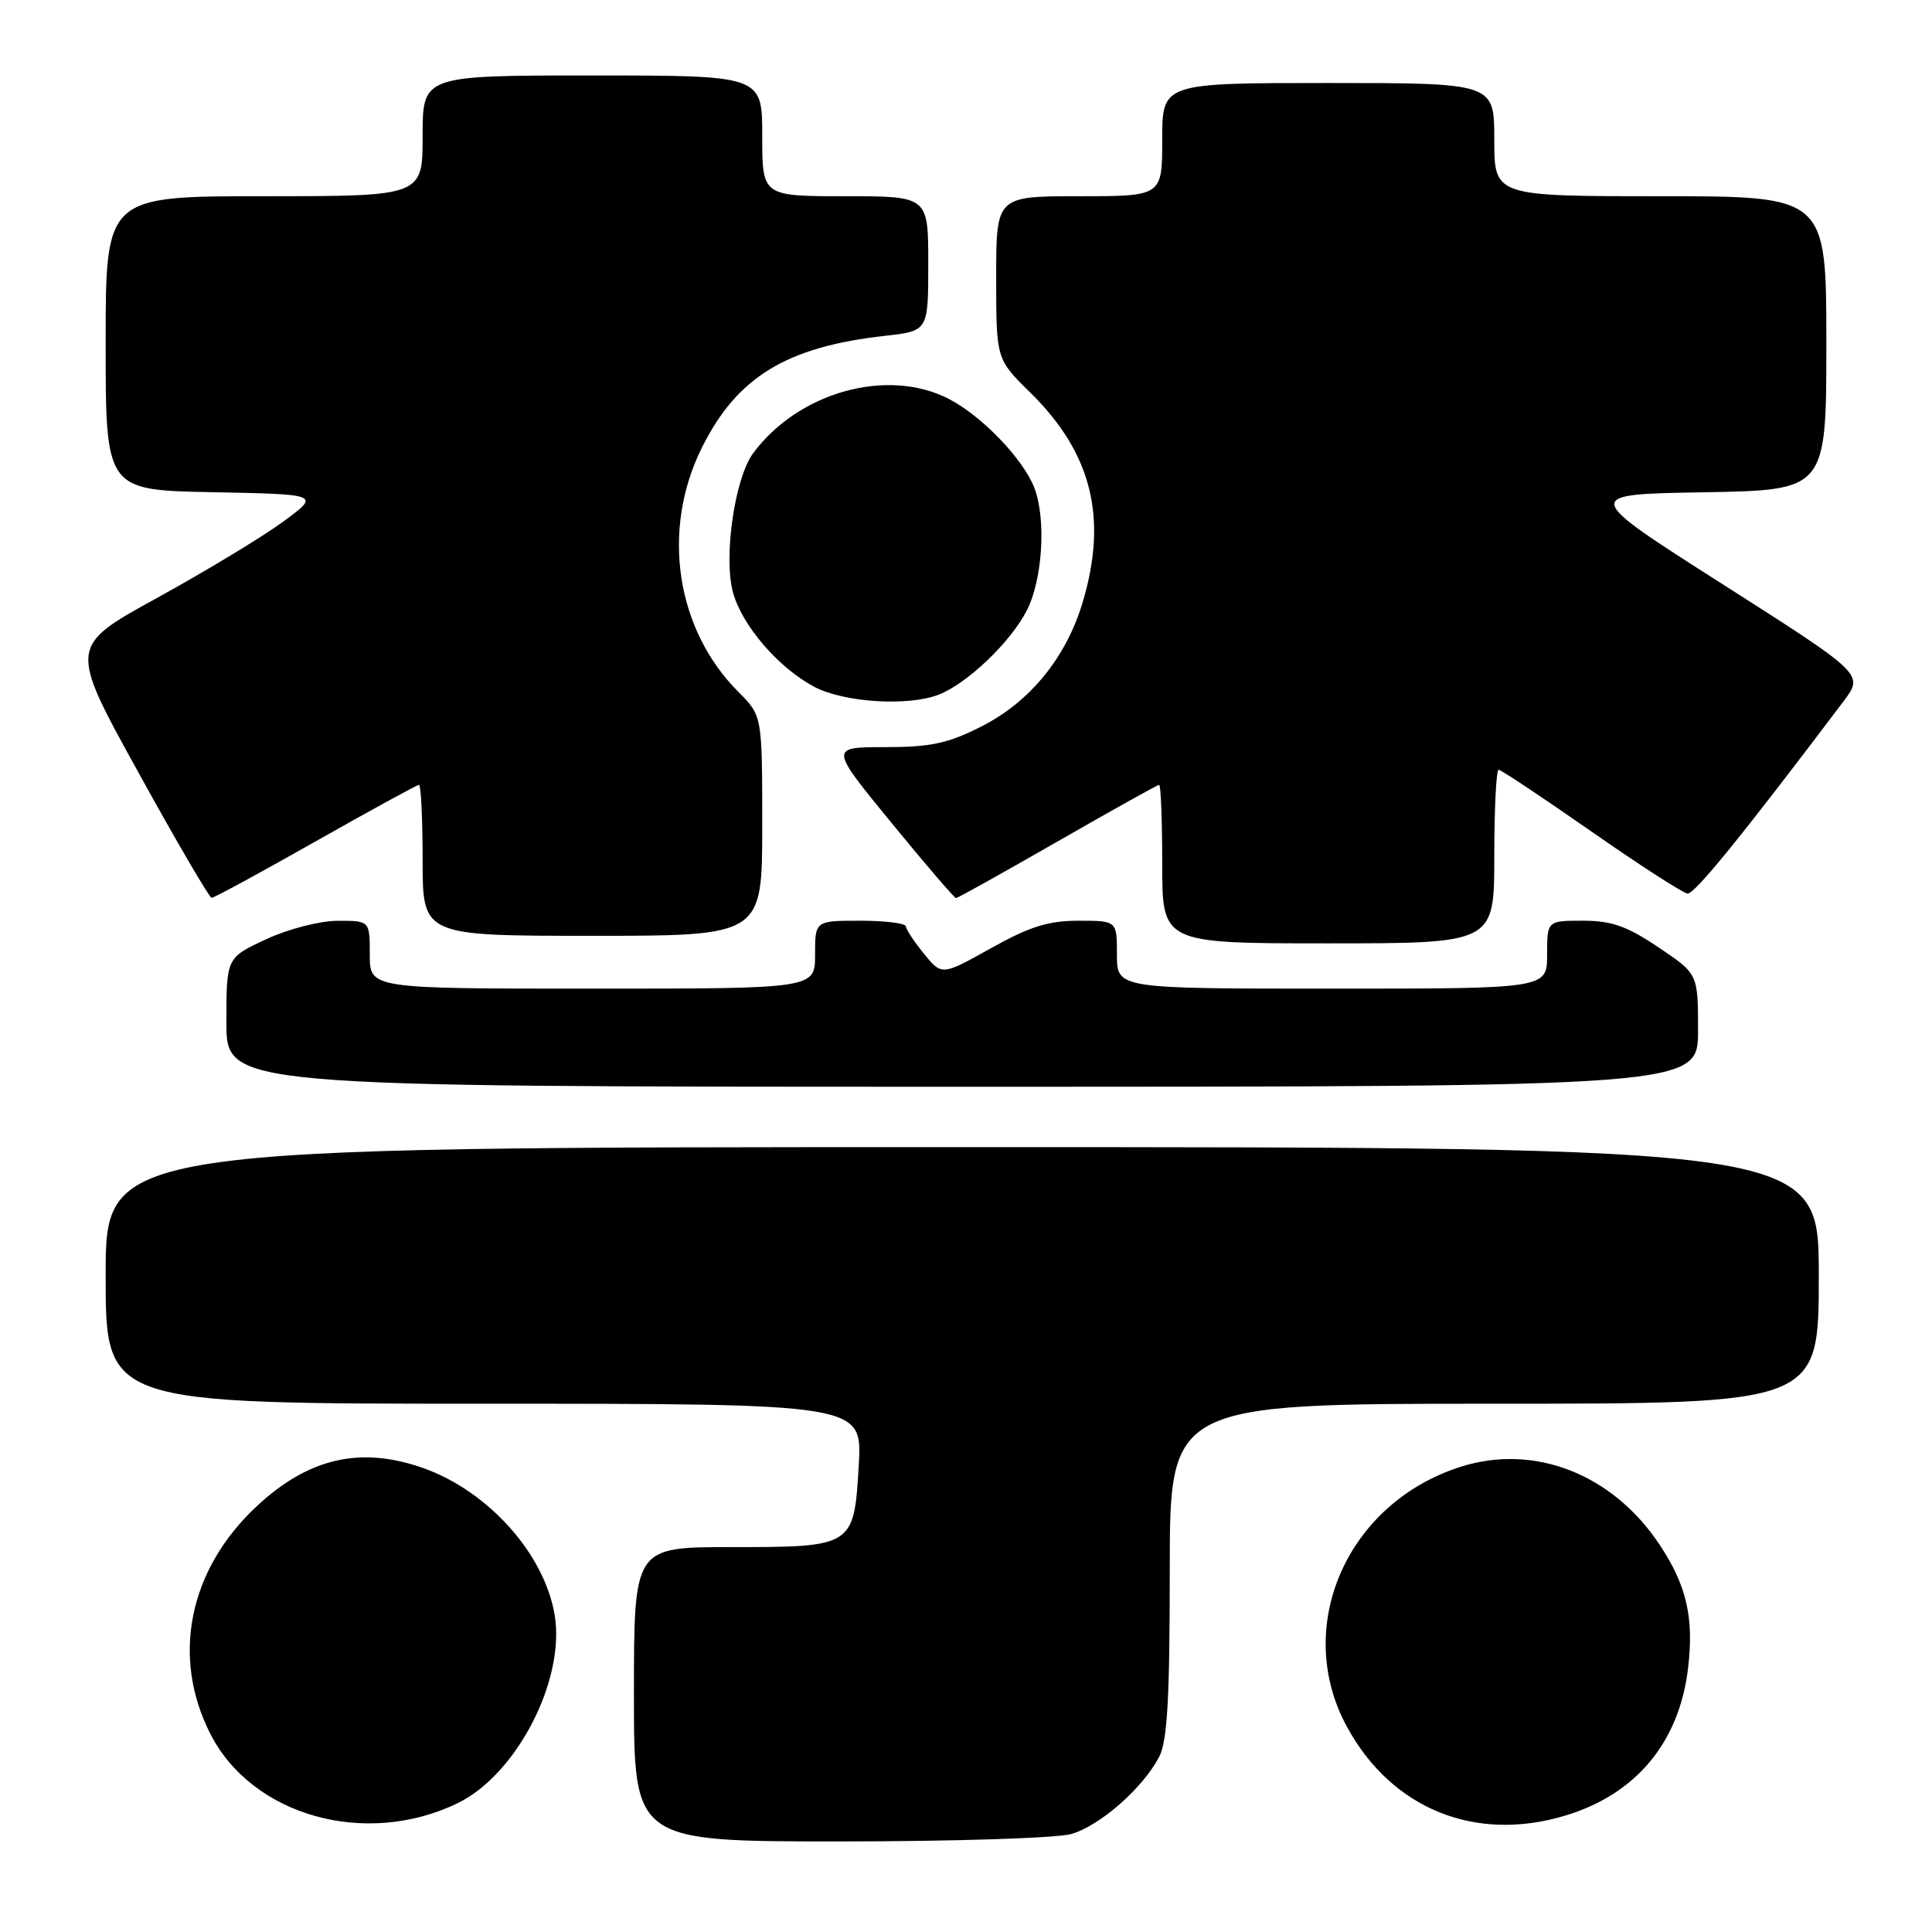 <?xml version="1.0" encoding="UTF-8" standalone="no"?>
<!DOCTYPE svg PUBLIC "-//W3C//DTD SVG 1.1//EN" "http://www.w3.org/Graphics/SVG/1.1/DTD/svg11.dtd" >
<svg xmlns="http://www.w3.org/2000/svg" xmlns:xlink="http://www.w3.org/1999/xlink" version="1.1" viewBox="0 0 256 256">
 <g >
 <path fill="currentColor"
d=" M 141.94 243.02 C 145.74 241.93 151.41 236.96 153.59 232.80 C 154.68 230.71 155.00 225.12 155.00 208.05 C 155.00 186.00 155.00 186.00 198.00 186.00 C 241.00 186.00 241.00 186.00 241.00 169.00 C 241.00 152.00 241.00 152.00 127.50 152.00 C 14.00 152.00 14.00 152.00 14.00 169.00 C 14.00 186.00 14.00 186.00 64.13 186.00 C 114.26 186.00 114.26 186.00 113.79 194.15 C 113.16 204.96 113.10 205.00 96.81 205.00 C 84.00 205.00 84.00 205.00 84.00 224.50 C 84.00 244.00 84.00 244.00 111.26 244.00 C 126.25 244.00 140.06 243.56 141.94 243.02 Z  M 60.62 238.94 C 68.47 235.14 74.95 222.58 73.49 213.97 C 72.13 205.87 64.67 197.56 56.06 194.52 C 47.76 191.59 40.85 193.19 33.98 199.62 C 25.01 208.01 22.67 219.55 27.88 229.76 C 33.42 240.62 48.45 244.83 60.62 238.94 Z  M 207.39 240.58 C 216.78 237.76 222.52 230.87 223.68 221.02 C 224.47 214.36 223.49 210.08 219.92 204.70 C 213.72 195.34 203.36 191.26 193.60 194.34 C 178.44 199.13 171.24 215.61 178.51 228.87 C 184.43 239.69 195.48 244.17 207.39 240.58 Z  M 225.00 136.53 C 225.00 129.05 225.00 129.05 219.76 125.53 C 215.59 122.72 213.56 122.00 209.76 122.00 C 205.00 122.00 205.00 122.00 205.00 126.50 C 205.00 131.00 205.00 131.00 176.50 131.00 C 148.00 131.00 148.00 131.00 148.00 126.50 C 148.00 122.00 148.00 122.00 142.91 122.00 C 138.92 122.00 136.42 122.78 131.31 125.64 C 124.80 129.28 124.80 129.28 122.44 126.39 C 121.14 124.80 120.06 123.16 120.04 122.75 C 120.02 122.34 117.30 122.00 114.00 122.00 C 108.00 122.00 108.00 122.00 108.00 126.50 C 108.00 131.00 108.00 131.00 78.50 131.00 C 49.00 131.00 49.00 131.00 49.00 126.50 C 49.00 122.00 49.00 122.00 44.75 122.01 C 42.36 122.02 38.20 123.09 35.25 124.46 C 30.00 126.91 30.00 126.91 30.00 135.45 C 30.00 144.00 30.00 144.00 127.50 144.00 C 225.00 144.00 225.00 144.00 225.00 136.53 Z  M 198.00 113.50 C 198.00 107.17 198.26 102.00 198.58 102.00 C 198.89 102.00 204.40 105.67 210.83 110.15 C 217.25 114.63 223.00 118.34 223.61 118.40 C 224.55 118.48 230.88 110.69 244.28 92.92 C 246.98 89.34 246.98 89.34 228.27 77.42 C 209.56 65.50 209.56 65.50 225.78 65.23 C 242.00 64.95 242.00 64.95 242.00 45.48 C 242.00 26.00 242.00 26.00 220.00 26.00 C 198.00 26.00 198.00 26.00 198.00 18.50 C 198.00 11.00 198.00 11.00 176.00 11.00 C 154.00 11.00 154.00 11.00 154.00 18.50 C 154.00 26.00 154.00 26.00 143.00 26.00 C 132.00 26.00 132.00 26.00 132.00 36.79 C 132.00 47.58 132.00 47.58 136.48 51.98 C 144.65 60.00 146.81 68.56 143.47 79.77 C 141.30 87.08 136.50 92.99 130.06 96.25 C 125.61 98.51 123.33 99.00 117.28 99.00 C 109.91 99.00 109.91 99.00 118.10 109.00 C 122.60 114.50 126.46 119.00 126.68 119.00 C 126.90 119.00 132.95 115.62 140.13 111.50 C 147.31 107.38 153.37 104.00 153.59 104.00 C 153.82 104.00 154.00 108.72 154.00 114.50 C 154.00 125.00 154.00 125.00 176.00 125.00 C 198.00 125.00 198.00 125.00 198.00 113.50 Z  M 101.00 109.42 C 101.00 94.85 101.00 94.85 97.85 91.69 C 89.53 83.37 87.57 70.18 93.03 59.26 C 97.69 49.94 104.21 45.96 117.25 44.50 C 123.00 43.86 123.00 43.86 123.00 34.93 C 123.00 26.00 123.00 26.00 112.00 26.00 C 101.00 26.00 101.00 26.00 101.00 18.00 C 101.00 10.00 101.00 10.00 78.50 10.00 C 56.00 10.00 56.00 10.00 56.00 18.00 C 56.00 26.00 56.00 26.00 35.00 26.00 C 14.00 26.00 14.00 26.00 14.00 45.47 C 14.00 64.95 14.00 64.95 28.23 65.22 C 42.46 65.50 42.46 65.50 37.48 69.15 C 34.74 71.16 27.24 75.69 20.81 79.23 C 9.12 85.65 9.12 85.65 18.31 102.30 C 23.36 111.46 27.74 118.96 28.04 118.97 C 28.33 118.99 34.52 115.62 41.80 111.50 C 49.08 107.38 55.25 104.00 55.52 104.00 C 55.78 104.00 56.00 108.50 56.00 114.00 C 56.00 124.00 56.00 124.00 78.50 124.00 C 101.00 124.00 101.00 124.00 101.00 109.42 Z  M 124.32 92.07 C 128.11 90.63 133.91 85.10 136.06 80.88 C 138.15 76.80 138.64 68.82 137.07 64.68 C 135.60 60.82 130.07 55.08 125.67 52.83 C 117.54 48.68 105.79 51.96 99.80 60.05 C 97.35 63.35 95.84 73.83 97.13 78.52 C 98.35 82.92 103.16 88.50 107.90 91.01 C 111.81 93.07 120.24 93.62 124.32 92.07 Z "/>
</g>
</svg>
